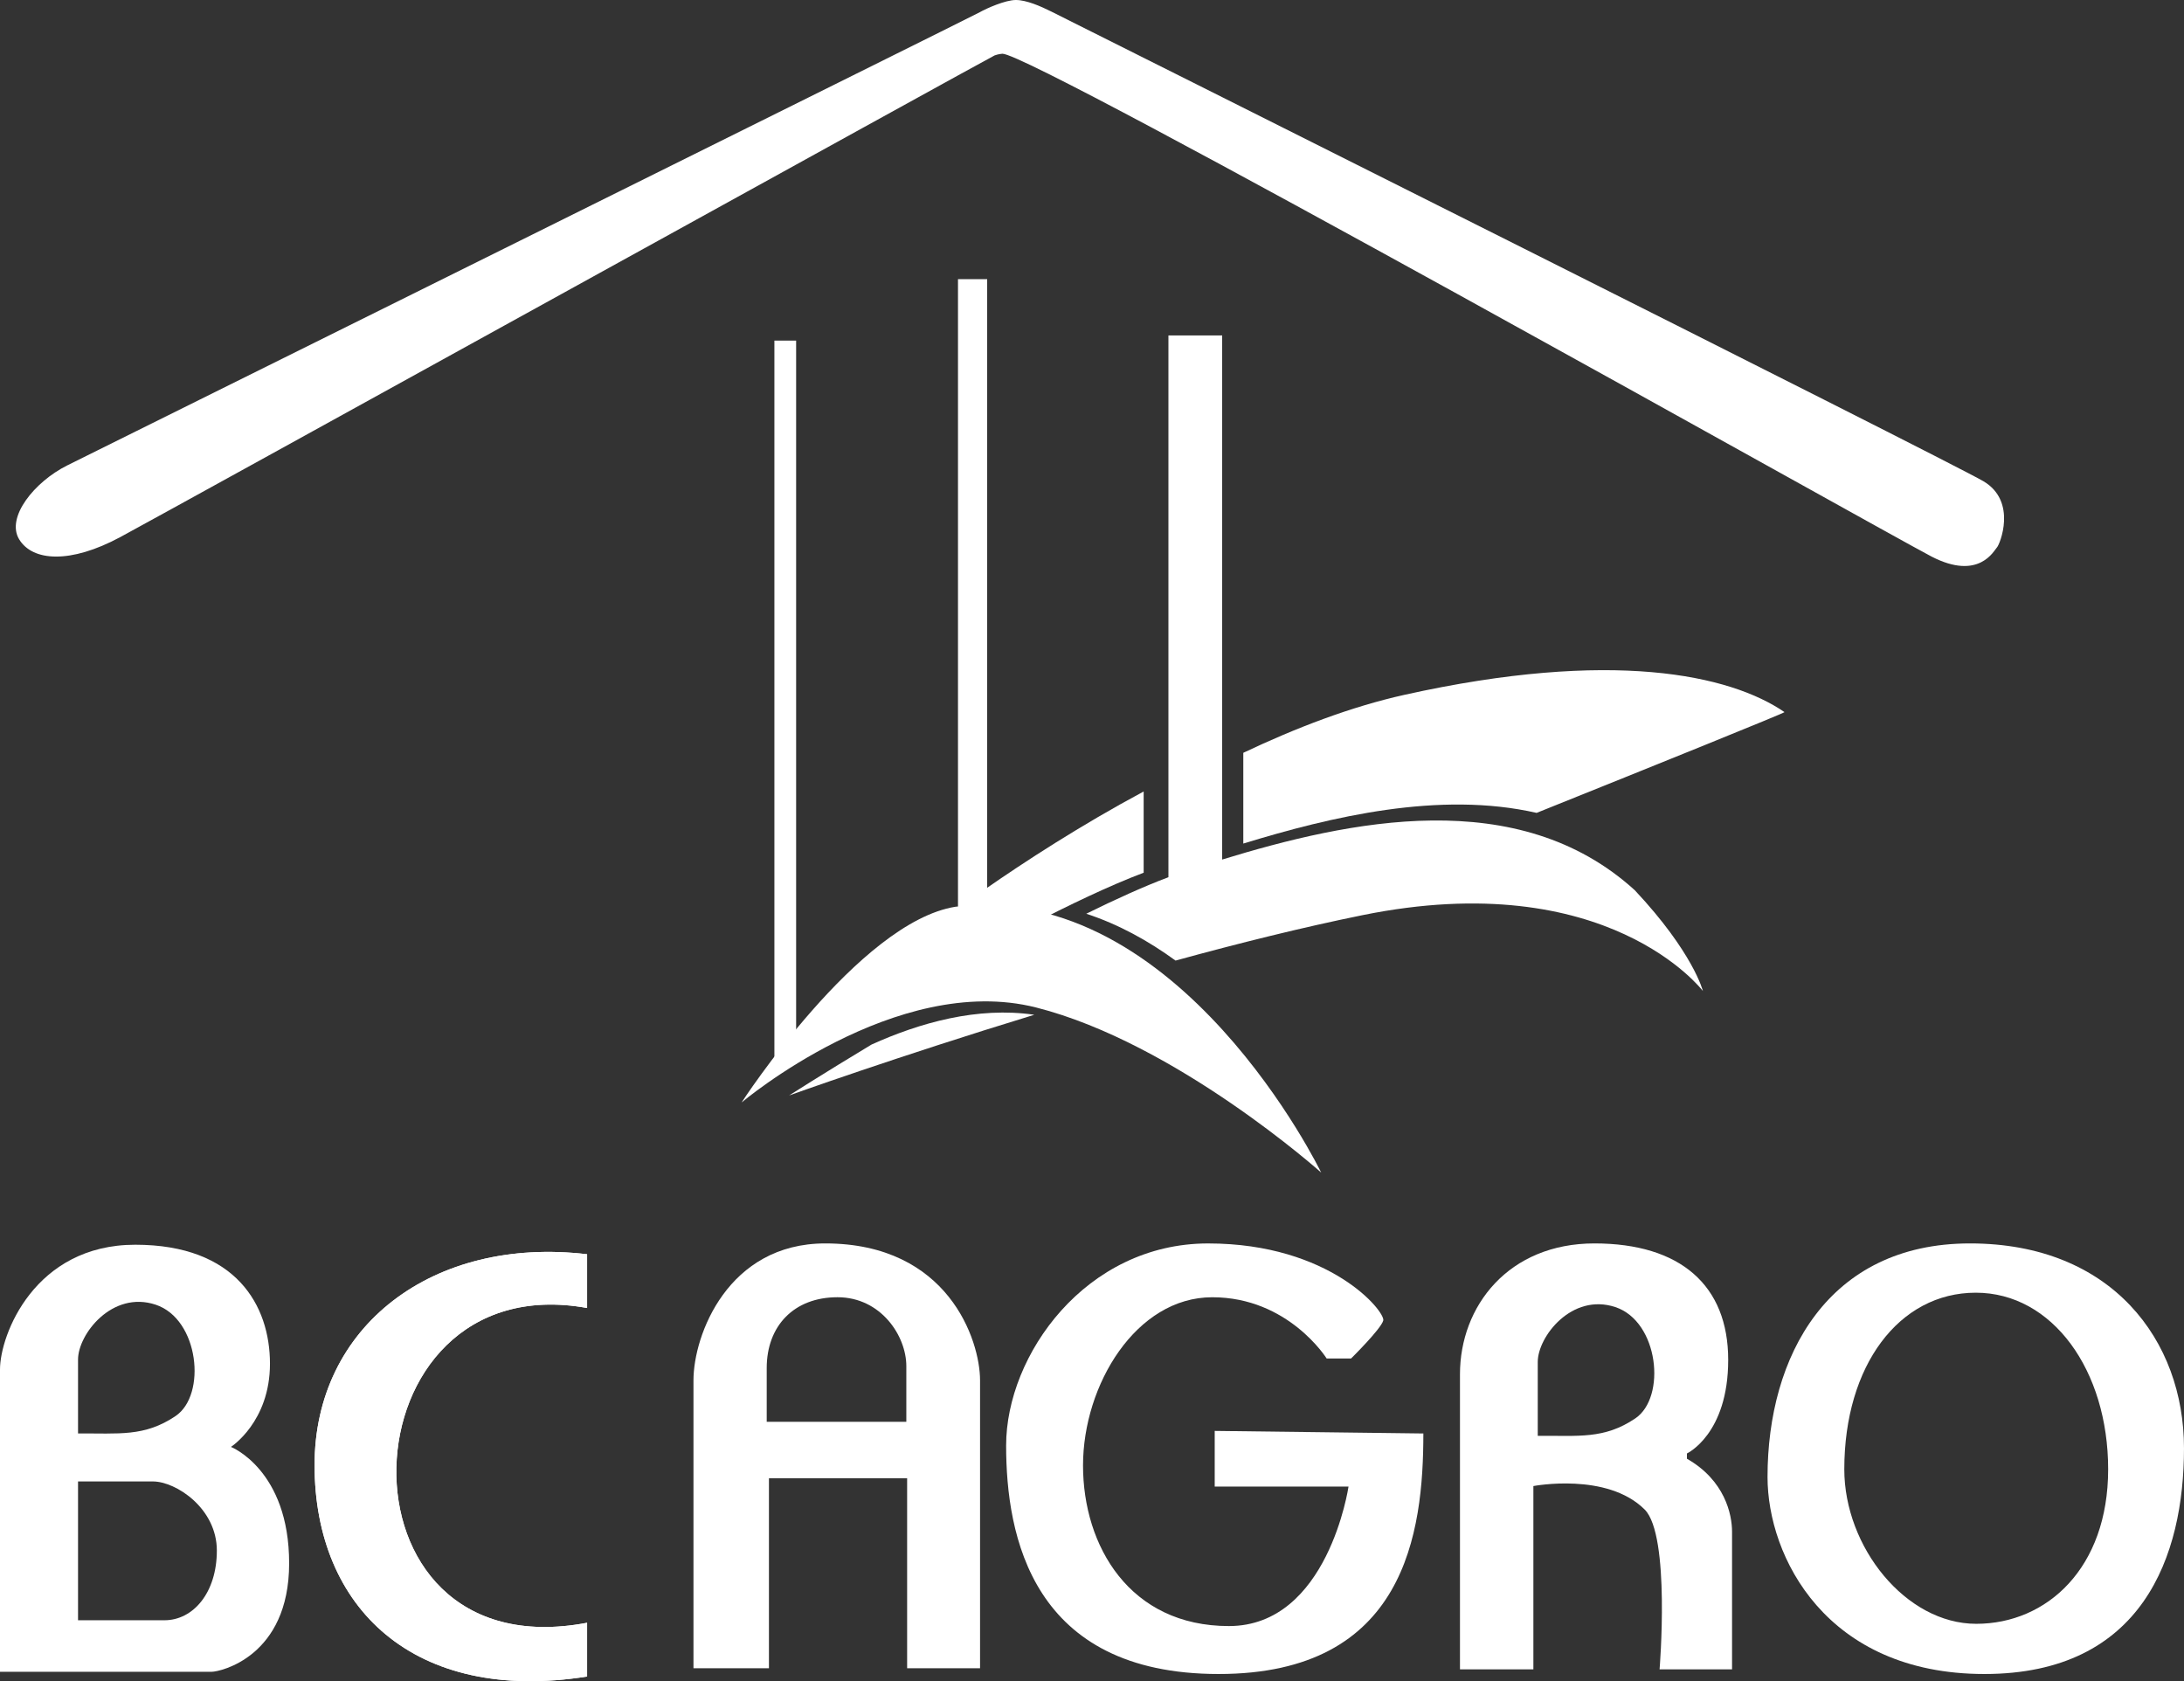 <?xml version="1.0" encoding="utf-8"?>
<!-- Generator: Adobe Illustrator 15.0.0, SVG Export Plug-In . SVG Version: 6.00 Build 0)  -->
<!DOCTYPE svg PUBLIC "-//W3C//DTD SVG 1.1//EN" "http://www.w3.org/Graphics/SVG/1.1/DTD/svg11.dtd">
<svg version="1.1" id="Layer_1" xmlns="http://www.w3.org/2000/svg" xmlns:xlink="http://www.w3.org/1999/xlink" x="0px" y="0px"
	 width="111.835px" height="86.079px" viewBox="0 0 111.835 86.079" enable-background="new 0 0 111.835 86.079"
	 xml:space="preserve">
<rect x="0" y="0" width="111.835" height="86.079" fill="#333333" stroke="none"/>
<g>
	<path fill="#FFFFFF" d="M11.826,74.082c0,0,1.998-1.278,1.998-4.259s-1.736-6.092-6.896-6.092S0,68.349,0,70.117s0,15.479,0,15.479
		s10.417,0,10.843,0s3.963-0.77,3.963-5.552C14.807,75.261,11.826,74.082,11.826,74.082z M3.996,69.608
		c0-1.291,1.745-3.545,3.973-2.808s2.621,4.62,1.024,5.7c-1.598,1.08-2.917,0.877-4.997,0.894
		C3.996,73.395,3.996,70.899,3.996,69.608z M8.419,82.958c-1.474,0-4.423,0-4.423,0v-7.107c0,0,2.654,0,3.833,0
		c1.179,0,3.275,1.375,3.275,3.537S9.893,82.958,8.419,82.958z"/>
	<path fill="#FFFFFF" d="M86.382,74.688c0,0.024,0-0.27,0-0.27s2.113-0.983,2.113-4.792c0-3.807-2.441-5.962-6.847-5.962
		s-6.888,3.212-6.888,6.698c0,3.49,0,15.111,0,15.111h3.759v-9.386c0,0,3.772-0.724,5.701,1.204
		c1.325,1.327,0.761,8.182,0.761,8.182h3.711c0,0,0-6.167,0-7.051C88.692,77.538,88.323,75.793,86.382,74.688z M83.739,72.622
		c-1.598,1.08-2.916,0.876-4.996,0.893c0,0,0-2.494,0-3.784c0-1.293,1.744-3.544,3.971-2.808
		C84.942,67.659,85.337,71.541,83.739,72.622z"/>
	<rect x="39.654" y="17.439" fill="#FFFFFF" width="1.113" height="37.019"/>
	<rect x="49.055" y="14.293" fill="#FFFFFF" width="1.495" height="36.968"/>
	<path fill="#FFFFFF" d="M51.332,2.751c1.589,0,44.681,24.225,47.581,25.748c2.432,1.252,3.194-0.32,3.341-0.467
		c0.148-0.146,1.057-2.358-0.688-3.391C99.821,23.609,54.37,0.86,53.83,0.59C53.288,0.319,52.56,0,52.019,0
		c-0.54,0-1.506,0.43-1.851,0.627C49.825,0.823,5.11,22.996,3.439,23.831c-1.67,0.835-3.145,2.654-2.457,3.784
		c0.688,1.13,2.621,1.26,5.176-0.115C8.714,26.125,50.734,2.912,50.931,2.837C51.127,2.764,51.332,2.751,51.332,2.751z"/>
	<g>
		<path fill-rule="evenodd" clip-rule="evenodd" fill="#FFFFFF" d="M16.108,75.028c0.008,7.297,5.09,12.215,13.955,10.811
			c0-0.918,0-1.834,0-2.752c-13.44,2.557-12.603-18.398,0-16.117c0-0.918,0-1.834,0-2.752C22.169,63.282,16.1,67.903,16.108,75.028z
			"/>
		<path fill-rule="evenodd" clip-rule="evenodd" fill="#FFFFFF" d="M30.063,64.218c0,0.918,0,1.834,0,2.752
			c-12.603-2.281-13.44,18.674,0,16.117c0,0.918,0,1.834,0,2.752c-8.865,1.404-13.947-3.514-13.955-10.811
			C16.1,67.903,22.169,63.282,30.063,64.218z"/>
	</g>
	<path fill-rule="evenodd" clip-rule="evenodd" fill="#FFFFFF" d="M42.258,63.664c-4.979,0-6.748,4.685-6.748,7.011
		s0,14.741,0,14.741h3.865v-9.729h7.076v9.729h3.734c0,0,0-12.679,0-14.741S48.548,63.664,42.258,63.664z M46.41,72.796h-7.149
		c0,0,0-0.59,0-2.751c0-2.163,1.4-3.626,3.624-3.626s3.525,1.979,3.525,3.527C46.41,71.493,46.41,72.796,46.41,72.796z"/>
	<path fill="#FFFFFF" d="M67.932,69.554h1.253c0,0,1.523-1.5,1.646-1.941c0.123-0.443-2.702-3.948-8.968-3.948
		c-6.265,0-10.343,5.716-10.343,10.343S52.838,85.71,62.403,85.71c9.565,0,10.482-7.238,10.482-12.315
		c0.033,0-10.684-0.132-10.684-0.132v2.85h6.852c0,0-1.049,7.142-6.126,7.142s-7.469-4.095-7.469-8.222
		c0-4.129,2.719-8.613,6.616-8.613C65.975,66.419,67.932,69.554,67.932,69.554z"/>
	<path fill="#FFFFFF" d="M100.877,63.664c-7.271,0-10.368,5.767-10.368,11.958c0,4.078,2.998,10.088,11.106,10.088
		c8.106,0,10.22-6.06,10.22-11.563C111.835,68.644,108.149,63.664,100.877,63.664z M101.197,83.14c-3.612,0-6.757-3.932-6.757-7.912
		c0-5.307,2.801-9.041,6.732-9.041c3.931,0,6.779,3.979,6.779,9.041C107.952,80.29,104.81,83.14,101.197,83.14z"/>
	<path fill="#FFFFFF" d="M63.665,43.191c4.494-1.375,10.043-2.705,15.02-1.571c6.017-2.417,12.748-5.134,12.693-5.16
		c-2.801-1.917-8.845-3.244-19.459-0.885c-2.741,0.609-5.568,1.695-8.254,2.969V43.191z"/>
	<path fill="#FFFFFF" d="M58.563,44.683v-4.158c-6.451,3.457-11.498,7.48-11.498,7.48l5.583-0.583
		C54.771,46.317,56.837,45.336,58.563,44.683z"/>
	<path fill="#FFFFFF" d="M44.626,53.483c-2.505,1.508-4.219,2.605-4.219,2.605s5.492-1.973,12.556-4.131
		C50.049,51.53,47.082,52.371,44.626,53.483z"/>
	<path fill="#FFFFFF" d="M83.713,45.581c-5.987-5.446-14.654-3.552-21.13-1.572V17.175h-2.752v27.738
		c-1.258,0.474-2.697,1.125-4.207,1.871c1.66,0.543,3.189,1.391,4.571,2.398c3.219-0.883,6.505-1.702,9.562-2.323
		c12.58-2.556,17.443,3.882,17.443,3.882S86.71,48.776,83.713,45.581z"/>
	<path fill="#FFFFFF" d="M37.974,56.448c0,0,7.912-6.682,15.085-4.863s14.594,8.451,14.594,8.451s-7.225-14.938-18.721-13.611
		C43.969,47.211,37.974,56.448,37.974,56.448z"/>
</g>
</svg>
